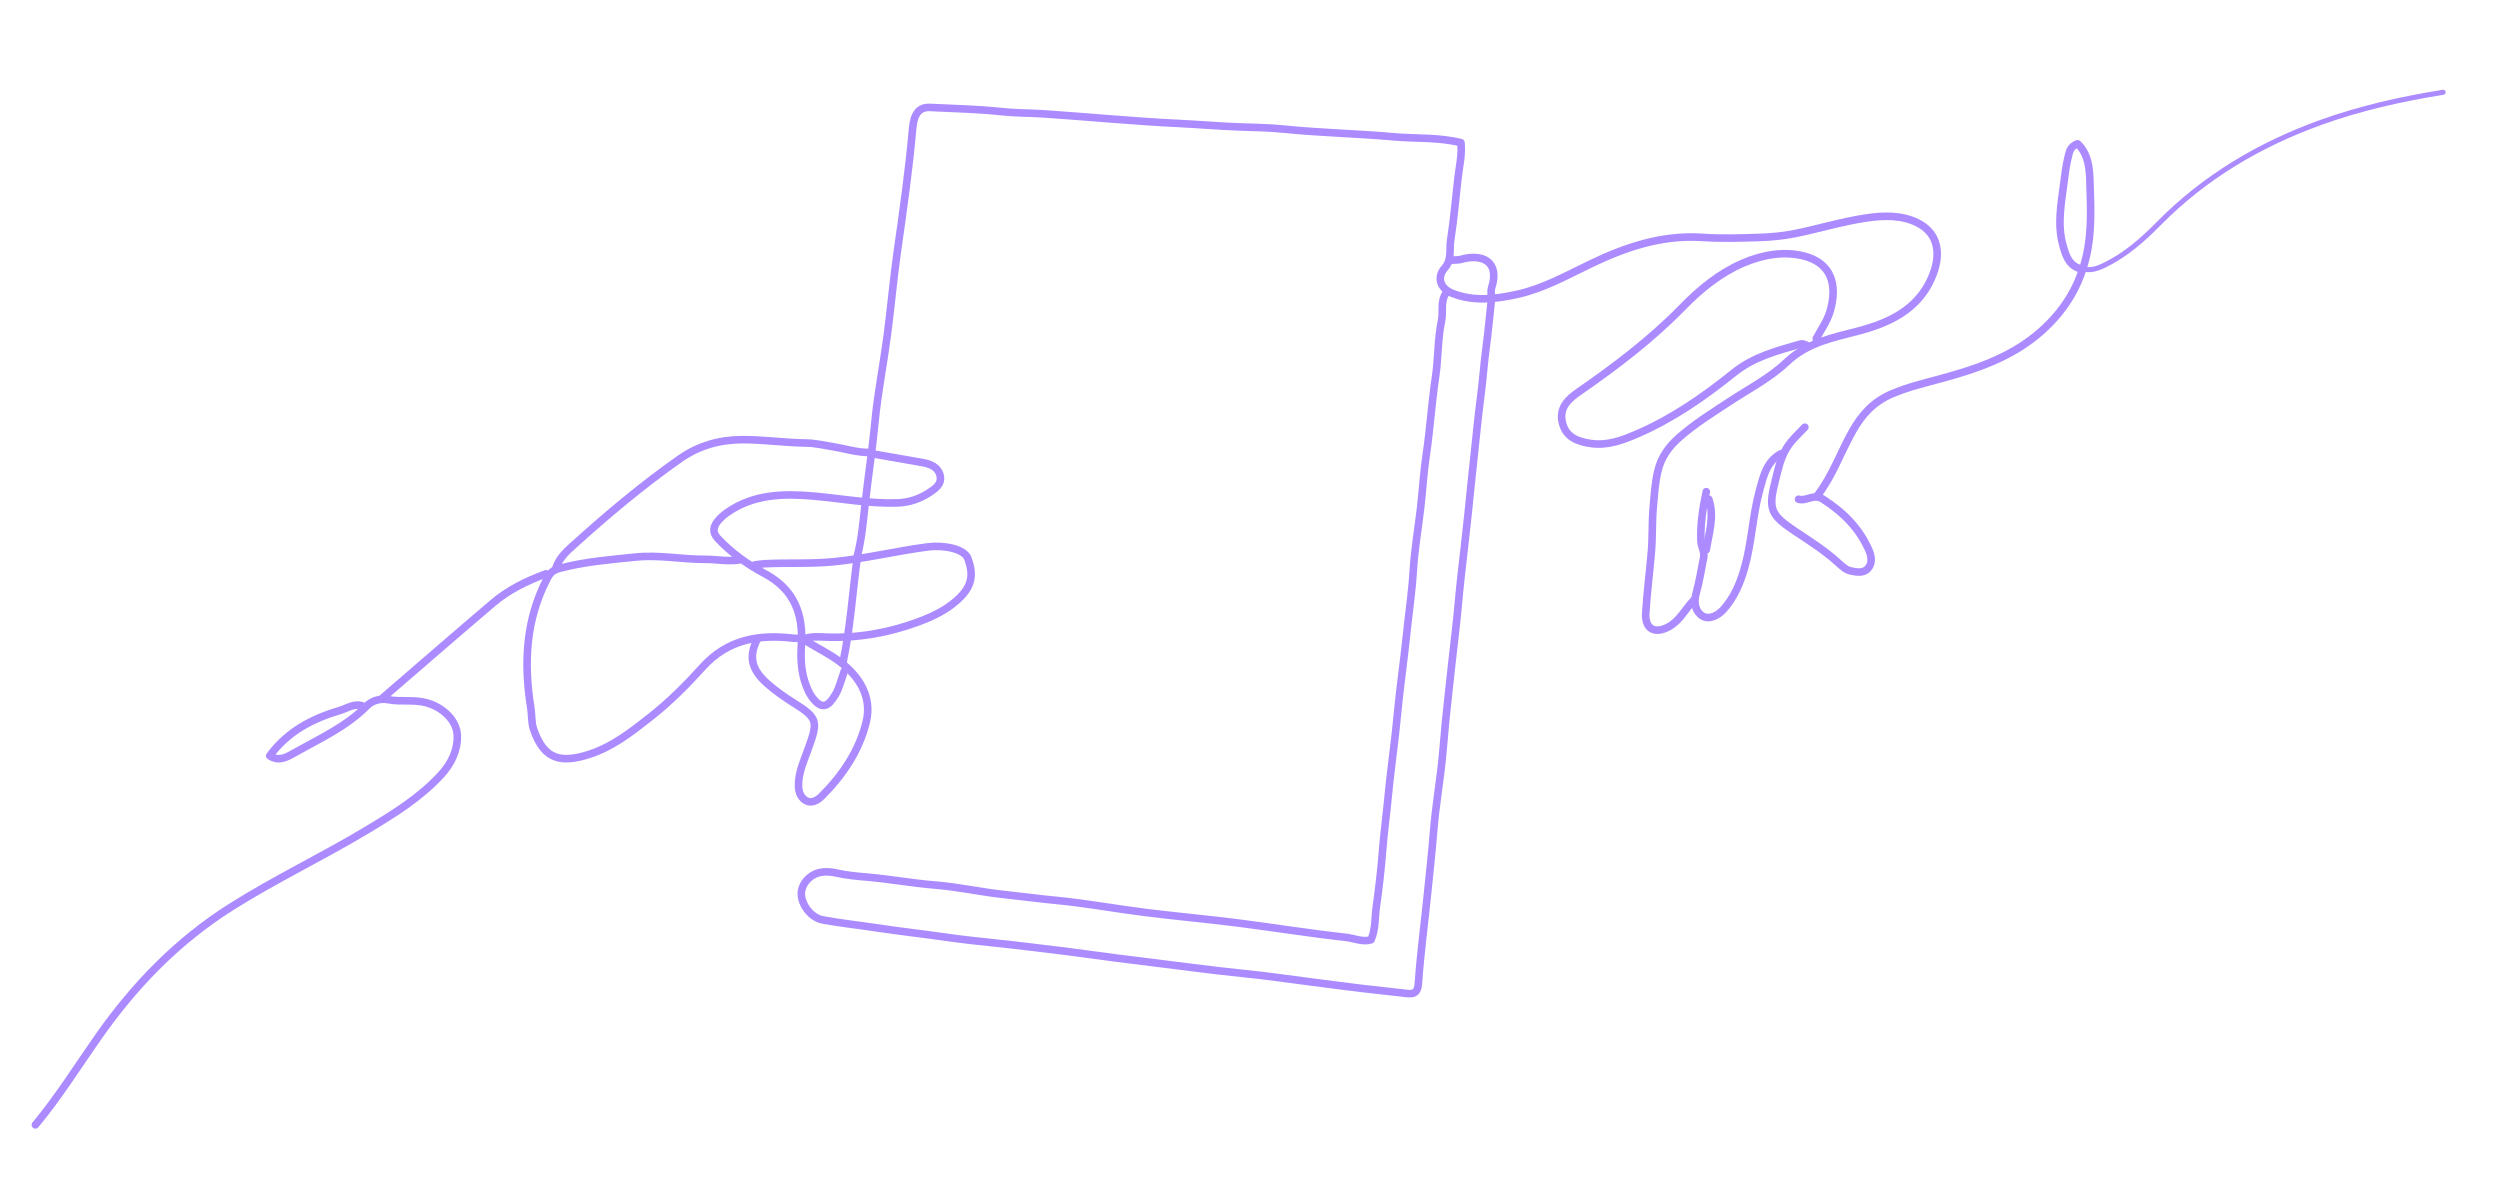 <svg version="1.1" id="Layer_1" xmlns="http://www.w3.org/2000/svg" xmlns:xlink="http://www.w3.org/1999/xlink" x="0px" y="0px"
	 width="100%" viewBox="0 0 989 472" enable-background="new 0 0 989 472" xml:space="preserve">
<path fill="none" opacity="1" stroke="#AB8BFF" stroke-linecap="round" stroke-linejoin="round" stroke-width="3"
	d="
M572,116 
	C569.734,119.376 571.025,123.365 570.247,127.052 
	C568.736,134.207 569.003,141.717 567.919,148.988 
	C566.383,159.301 565.751,169.708 564.209,180.031 
	C563.177,186.937 562.801,194.014 561.988,200.999 
	C561.038,209.171 559.591,217.31 559.123,225.507 
	C558.711,232.719 557.671,239.84 556.893,246.988 
	C556.058,254.666 555.196,262.36 554.207,270.027 
	C553.332,276.809 552.759,283.676 552.001,290.5 
	C551.111,298.514 549.954,306.519 549.218,314.52 
	C548.544,321.852 547.516,329.15 546.945,336.496 
	C546.36,344.015 545.499,351.524 544.435,358.991 
	C543.841,363.163 544.263,367.509 542.372,371.789 
	C539.093,372.8 535.772,371.187 532.519,370.828 
	C517.975,369.224 503.515,366.879 488.995,365.038 
	C477.019,363.519 464.983,362.469 453.005,360.962 
	C441.149,359.47 429.37,357.275 417.486,356.153 
	C410.81,355.524 404.173,354.589 397.51,353.903 
	C388.304,352.956 379.204,350.867 369.989,350.132 
	C360.939,349.411 352.03,347.745 343.002,346.974 
	C338.989,346.63 334.932,346.292 331.026,345.387 
	C328.79,344.869 326.539,344.729 324.524,345.122 
	C320.166,345.972 317.006,349.889 317,353.5 
	C316.993,357.92 320.862,363.074 325.513,363.928 
	C332.462,365.205 339.507,365.952 346.498,367.012 
	C355.821,368.425 365.197,369.452 374.529,370.798 
	C380.796,371.702 387.163,372.372 393.496,373.035 
	C403.344,374.068 413.171,375.298 422.998,376.513 
	C429.174,377.277 435.326,378.222 441.502,378.987 
	C451.678,380.249 461.853,381.541 472.024,382.81 
	C478.487,383.616 484.989,384.428 491.493,385.067 
	C500.686,385.97 509.834,387.331 519,388.501 
	C525.5,389.33 531.995,390.206 538.501,390.988 
	C544.495,391.709 550.504,392.3 556.498,393.014 
	C559.591,393.382 560.872,392.557 561.117,389.008 
	C561.95,376.965 563.592,364.984 564.783,352.978 
	C565.573,345.007 566.5,337.017 567.122,329.009 
	C567.966,318.138 570.011,307.361 570.88,296.49 
	C571.468,289.143 572.187,281.818 573.025,274.503 
	C573.981,266.165 574.814,257.811 575.817,249.478 
	C576.674,242.353 577.188,235.154 577.994,227.999 
	C578.935,219.659 579.938,211.315 580.803,202.98 
	C581.545,195.83 582.238,188.655 583.035,181.504 
	C583.965,173.163 584.707,164.806 585.818,156.476 
	C586.678,150.024 587.08,143.478 587.963,136.995 
	C588.801,130.852 589.333,124.667 590,118.5 
"/>
<path fill="none" opacity="1" stroke="#AB8BFF" stroke-linecap="round" stroke-linejoin="round" stroke-width="3"
	d="
M670,237.5 
	C666.642,240.977 664.538,245.608 660.011,248.021 
	C654.533,250.94 650.68,248.767 651.062,242.504 
	C651.552,234.495 652.585,226.518 653.275,218.524 
	C653.797,212.491 653.485,206.484 654.045,200.504 
	C654.5,195.651 654.727,190.777 655.937,185.984 
	C657.301,180.58 660.29,176.563 664.437,172.928 
	C670.51,167.605 677.302,163.396 683.989,158.983 
	C691.704,153.89 700.173,149.552 706.788,143.277 
	C715.121,135.371 725.223,133.586 735.467,130.875 
	C747.371,127.723 758.436,122.508 763.902,110.455 
	C768.471,100.379 766.659,92.128 758.456,88.089 
	C752.207,85.013 745.107,85.234 738.529,86.196 
	C728.917,87.601 719.534,90.502 709.985,92.427 
	C705.404,93.351 700.676,93.784 695.998,93.935 
	C688.506,94.177 680.972,94.415 673.506,93.914 
	C657.509,92.842 643.05,97.744 629.01,104.522 
	C619.567,109.081 610.377,114.237 599.997,116.487 
	C591.473,118.334 582.952,119.382 574.494,116.015 
	C569.718,114.114 568.271,109.712 571.532,106.028 
	C574.445,102.735 573.313,98.661 573.887,94.982 
	C575.155,86.861 575.834,78.642 576.769,70.474 
	C577.29,65.921 578.473,61.207 577.941,56.436 
	C568.972,54.221 560.156,54.908 551.488,54.13 
	C537.019,52.83 522.467,52.562 507.991,51.085 
	C502.361,50.511 496.635,50.41 490.993,50.233 
	C482.814,49.975 474.666,49.235 466.507,48.849 
	C448.651,48.003 430.839,46.246 412.997,45.051 
	C407.335,44.671 401.673,44.768 395.984,44.141 
	C386.709,43.119 377.334,42.983 368,42.507 
	C363.673,42.287 361.551,44.818 361.012,51.001 
	C359.61,67.077 357.329,83.038 355.053,99.008 
	C353.444,110.302 352.461,121.684 350.964,132.995 
	C349.461,144.35 347.206,155.623 346.133,167.012 
	C345.109,177.869 343.438,188.645 342.231,199.47 
	C341.452,206.456 340.885,213.62 339,220.5 
"/>
<path fill="none" opacity="1" stroke="#AB8BFF" stroke-linecap="round" stroke-linejoin="round" stroke-width="3"
	d="
M718.5,134 
	C720.333,130.5 722.757,127.18 723.889,123.466 
	C727.213,112.56 724.335,103.909 713.444,101.229 
	C705.509,99.277 697.132,100.813 689.534,104.079 
	C680.281,108.057 672.517,114.454 665.575,121.573 
	C653.145,134.319 639.084,144.948 624.523,155.033 
	C620.443,157.86 616.751,161.226 618.028,166.994 
	C619.37,173.058 624.224,174.733 629.505,175.464 
	C636.105,176.378 642.097,174.074 648.002,171.504 
	C661.903,165.455 674.223,156.853 685.943,147.429 
	C693.827,141.088 703.18,138.705 712.512,136.043 
	C713.085,135.88 713.833,136.333 714.5,136.5 
"/>
<path fill="none" opacity="1" stroke="#AB8BFF" stroke-linecap="round" stroke-linejoin="round" stroke-width="3"
	d="
M144,279.5 
	C140.498,277.873 137.576,280.132 134.512,281.042 
	C123.582,284.289 113.769,289.337 106.706,299.004 
	C110.465,301.498 113.816,299.317 116.417,297.853 
	C126.368,292.252 136.911,287.561 145.188,279.186 
	C146.792,277.563 149.924,276.079 153.541,276.79 
	C158.39,277.744 163.534,276.658 168.511,277.958 
	C175.167,279.697 180.757,285.008 180.91,291.002 
	C181.061,296.957 178.499,302.121 174.492,306.493 
	C166.215,315.523 155.965,321.823 145.563,328.105 
	C127.783,338.841 108.983,347.698 91.39,358.826 
	C70.168,372.25 53.281,389.704 39.021,410.015 
	C30.782,421.75 23.19,433.945 14,445 
"/>
<path fill="none" opacity="1" stroke="#AB8BFF" stroke-linecap="round" stroke-linejoin="round" stroke-width="3"
	d="
M292.5,221.5 
	C287.968,222.207 283.442,221.262 279.001,221.278 
	C269.811,221.312 260.748,219.421 251.487,220.369 
	C241.389,221.403 231.338,222.2 221.452,224.819 
	C218.672,225.555 217.63,226.617 216.417,228.957 
	C207.981,245.22 207.143,262.355 209.983,280.003 
	C210.436,282.817 210.188,285.829 211.082,288.472 
	C215.232,300.746 222.131,301.899 232.984,298.451 
	C242.325,295.483 249.923,289.452 257.492,283.49 
	C264.928,277.632 271.616,270.921 277.922,263.93 
	C287.842,252.931 300.241,250.834 314.002,252.487 
	C314.823,252.586 315.667,252.5 316.5,252.5 
"/>
<path fill="none" opacity="1" stroke="#AB8BFF" stroke-linecap="round" stroke-linejoin="round" stroke-width="2"
	d="
M966.5,36.5 
	C950.003,39.164 933.752,42.772 917.99,48.473 
	C893.771,57.233 872.146,70.033 853.97,88.47 
	C847.593,94.939 840.75,100.947 832.471,104.94 
	C830.044,106.111 827.372,107.093 824.5,106.5 
"/>
<path fill="none" opacity="1" stroke="#AB8BFF" stroke-linecap="round" stroke-linejoin="round" stroke-width="3"
	d="
M299.5,253 
	C296.163,259.741 297.172,264.83 303.551,270.442 
	C306.763,273.267 310.281,275.769 313.965,278.057 
	C323.987,284.282 323.561,285.631 319.45,296.982 
	C317.791,301.56 315.773,305.916 315.899,311.003 
	C315.967,313.738 317.073,315.866 319.074,316.849 
	C321.05,317.819 323.278,316.758 325.022,315.022 
	C333.438,306.644 340.01,296.818 342.713,285.432 
	C345.036,275.65 339.932,267.446 331.953,261.564 
	C328.059,258.694 323.667,256.5 319.5,254 
"/>
<path fill="none" opacity="1" stroke="#AB8BFF" stroke-linecap="round" stroke-linejoin="round" stroke-width="3"
	d="
M824,106.5 
	C818.573,105.658 817.246,101.148 816.081,96.978 
	C813.761,88.676 815.458,80.313 816.516,72.002 
	C816.92,68.823 817.321,65.624 818.062,62.515 
	C818.569,60.391 818.875,57.905 821.878,56.872 
	C826.099,60.784 826.617,66.51 826.764,71.507 
	C827.063,81.662 827.681,91.838 825.187,102.046 
	C822.318,113.79 816.405,123.137 807.524,131.027 
	C795.865,141.382 781.64,146.079 767.005,150.018 
	C760.742,151.703 754.487,153.214 748.42,155.813 
	C741.214,158.899 736.645,163.882 732.921,170.455 
	C728.139,178.898 724.995,188.229 719,196 
"/>
<path fill="none" opacity="1" stroke="#AB8BFF" stroke-linecap="round" stroke-linejoin="round" stroke-width="3"
	d="
M344,179 
	C339.067,179.054 334.335,177.5 329.546,176.719 
	C326.066,176.151 322.331,175.297 318.997,175.261 
	C310.466,175.168 302.029,173.883 293.5,173.933 
	C284.493,173.985 276.372,176.318 268.99,181.486 
	C254.195,191.844 240.418,203.452 227.025,215.528 
	C224.193,218.082 221.28,220.681 220,224.5 
"/>
<path fill="none" opacity="1" stroke="#AB8BFF" stroke-linecap="round" stroke-linejoin="round" stroke-width="3"
	d="
M317.5,253 
	C320.386,251.641 323.473,251.901 326.499,252.024 
	C339.253,252.546 351.582,250.381 363.477,245.938 
	C368.87,243.923 374.097,241.46 378.527,237.53 
	C385.087,231.711 385.021,226.964 382.936,221.022 
	C381.549,217.07 373.314,215.528 366.981,216.357 
	C354.608,217.978 342.482,220.962 330.021,222.209 
	C320.808,223.132 311.663,222.56 302.501,223.014 
	C301.162,223.08 299.833,223.333 298.5,223.5 
"/>
<path fill="none" opacity="1" stroke="#AB8BFF" stroke-linecap="round" stroke-linejoin="round" stroke-width="3"
	d="
M714,169 
	C711.564,171.577 708.912,173.925 706.96,176.974 
	C704.196,181.294 703.314,186.263 702.108,191.027 
	C699.439,201.573 700.784,203.899 709.966,210.05 
	C715.804,213.961 721.79,217.701 727.027,222.471 
	C728.519,223.829 730.202,225.453 732.034,225.84 
	C734.243,226.307 737.138,226.915 738.919,224.928 
	C740.637,223.012 740.501,220.39 739.49,218.004 
	C735.694,209.043 729.171,202.606 721.058,197.41 
	C717.548,195.163 714.667,198.412 711.5,197.5 
"/>
<path fill="none" opacity="1" stroke="#AB8BFF" stroke-linecap="round" stroke-linejoin="round" stroke-width="3"
	d="
M704.5,179.5 
	C698.795,182.65 697.565,188.516 696.064,194.017 
	C693.291,204.183 692.993,214.847 690.046,225.013 
	C688.344,230.882 685.979,236.373 681.946,240.953 
	C679.822,243.365 676.358,245.287 673.634,243.761 
	C670.871,242.212 669.903,238.7 670.926,234.98 
	C672.232,230.23 673.05,225.343 673.978,220.496 
	C674.406,218.257 672.978,216.289 672.888,214.004 
	C672.624,207.364 673.638,200.929 675,194.5 
"/>
<path fill="none" opacity="1" stroke="#AB8BFF" stroke-linecap="round" stroke-linejoin="round" stroke-width="3"
	d="
M216,227 
	C208.429,229.79 201.196,233.284 195.026,238.531 
	C180.444,250.934 166,263.5 151.5,276 
"/>
<path fill="none" opacity="1" stroke="#AB8BFF" stroke-linecap="round" stroke-linejoin="round" stroke-width="3"
	d="
M345,179.5 
	C351.667,180.667 358.334,181.831 365,183.001 
	C368.128,183.55 371.082,184.802 371.893,188.027 
	C372.755,191.453 369.997,193.351 367.489,194.982 
	C363.705,197.443 359.47,198.813 354.999,198.957 
	C343.726,199.319 332.648,197.177 321.481,196.223 
	C309.984,195.241 298.215,195.483 288.016,202.523 
	C286.567,203.523 285.156,204.686 284.04,206.033 
	C282.21,208.244 281.623,210.53 283.971,213.028 
	C289.359,218.758 295.676,223.284 302.533,226.938 
	C313.955,233.024 317.827,242.696 317.031,255.002 
	C316.669,260.593 316.929,266.178 319.019,271.493 
	C319.562,272.875 320.174,274.28 321.027,275.481 
	C325.307,281.51 327.867,279.092 330.394,274.936 
	C332.115,272.106 332.833,268.667 334,265.5 
"/>
<path fill="none" opacity="1" stroke="#AB8BFF" stroke-linecap="round" stroke-linejoin="round" stroke-width="3"
	d="
M339,221.5 
	C337.219,235.007 336.34,248.637 333.5,262 
"/>
<path fill="none" opacity="1" stroke="#AB8BFF" stroke-linecap="round" stroke-linejoin="round" stroke-width="3"
	d="
M590,117.5 
	C590,116.333 589.703,115.071 590.046,114.015 
	C593.571,103.142 586.03,100.294 578.027,102.593 
	C576.617,102.998 575.321,102.732 574,103 
"/>
<path fill="none" opacity="1" stroke="#AB8BFF" stroke-linecap="round" stroke-linejoin="round" stroke-width="3"
	d="
M676,197.5 
	C678.338,204.3 676.014,210.867 675,217.5 
"/>
</svg>